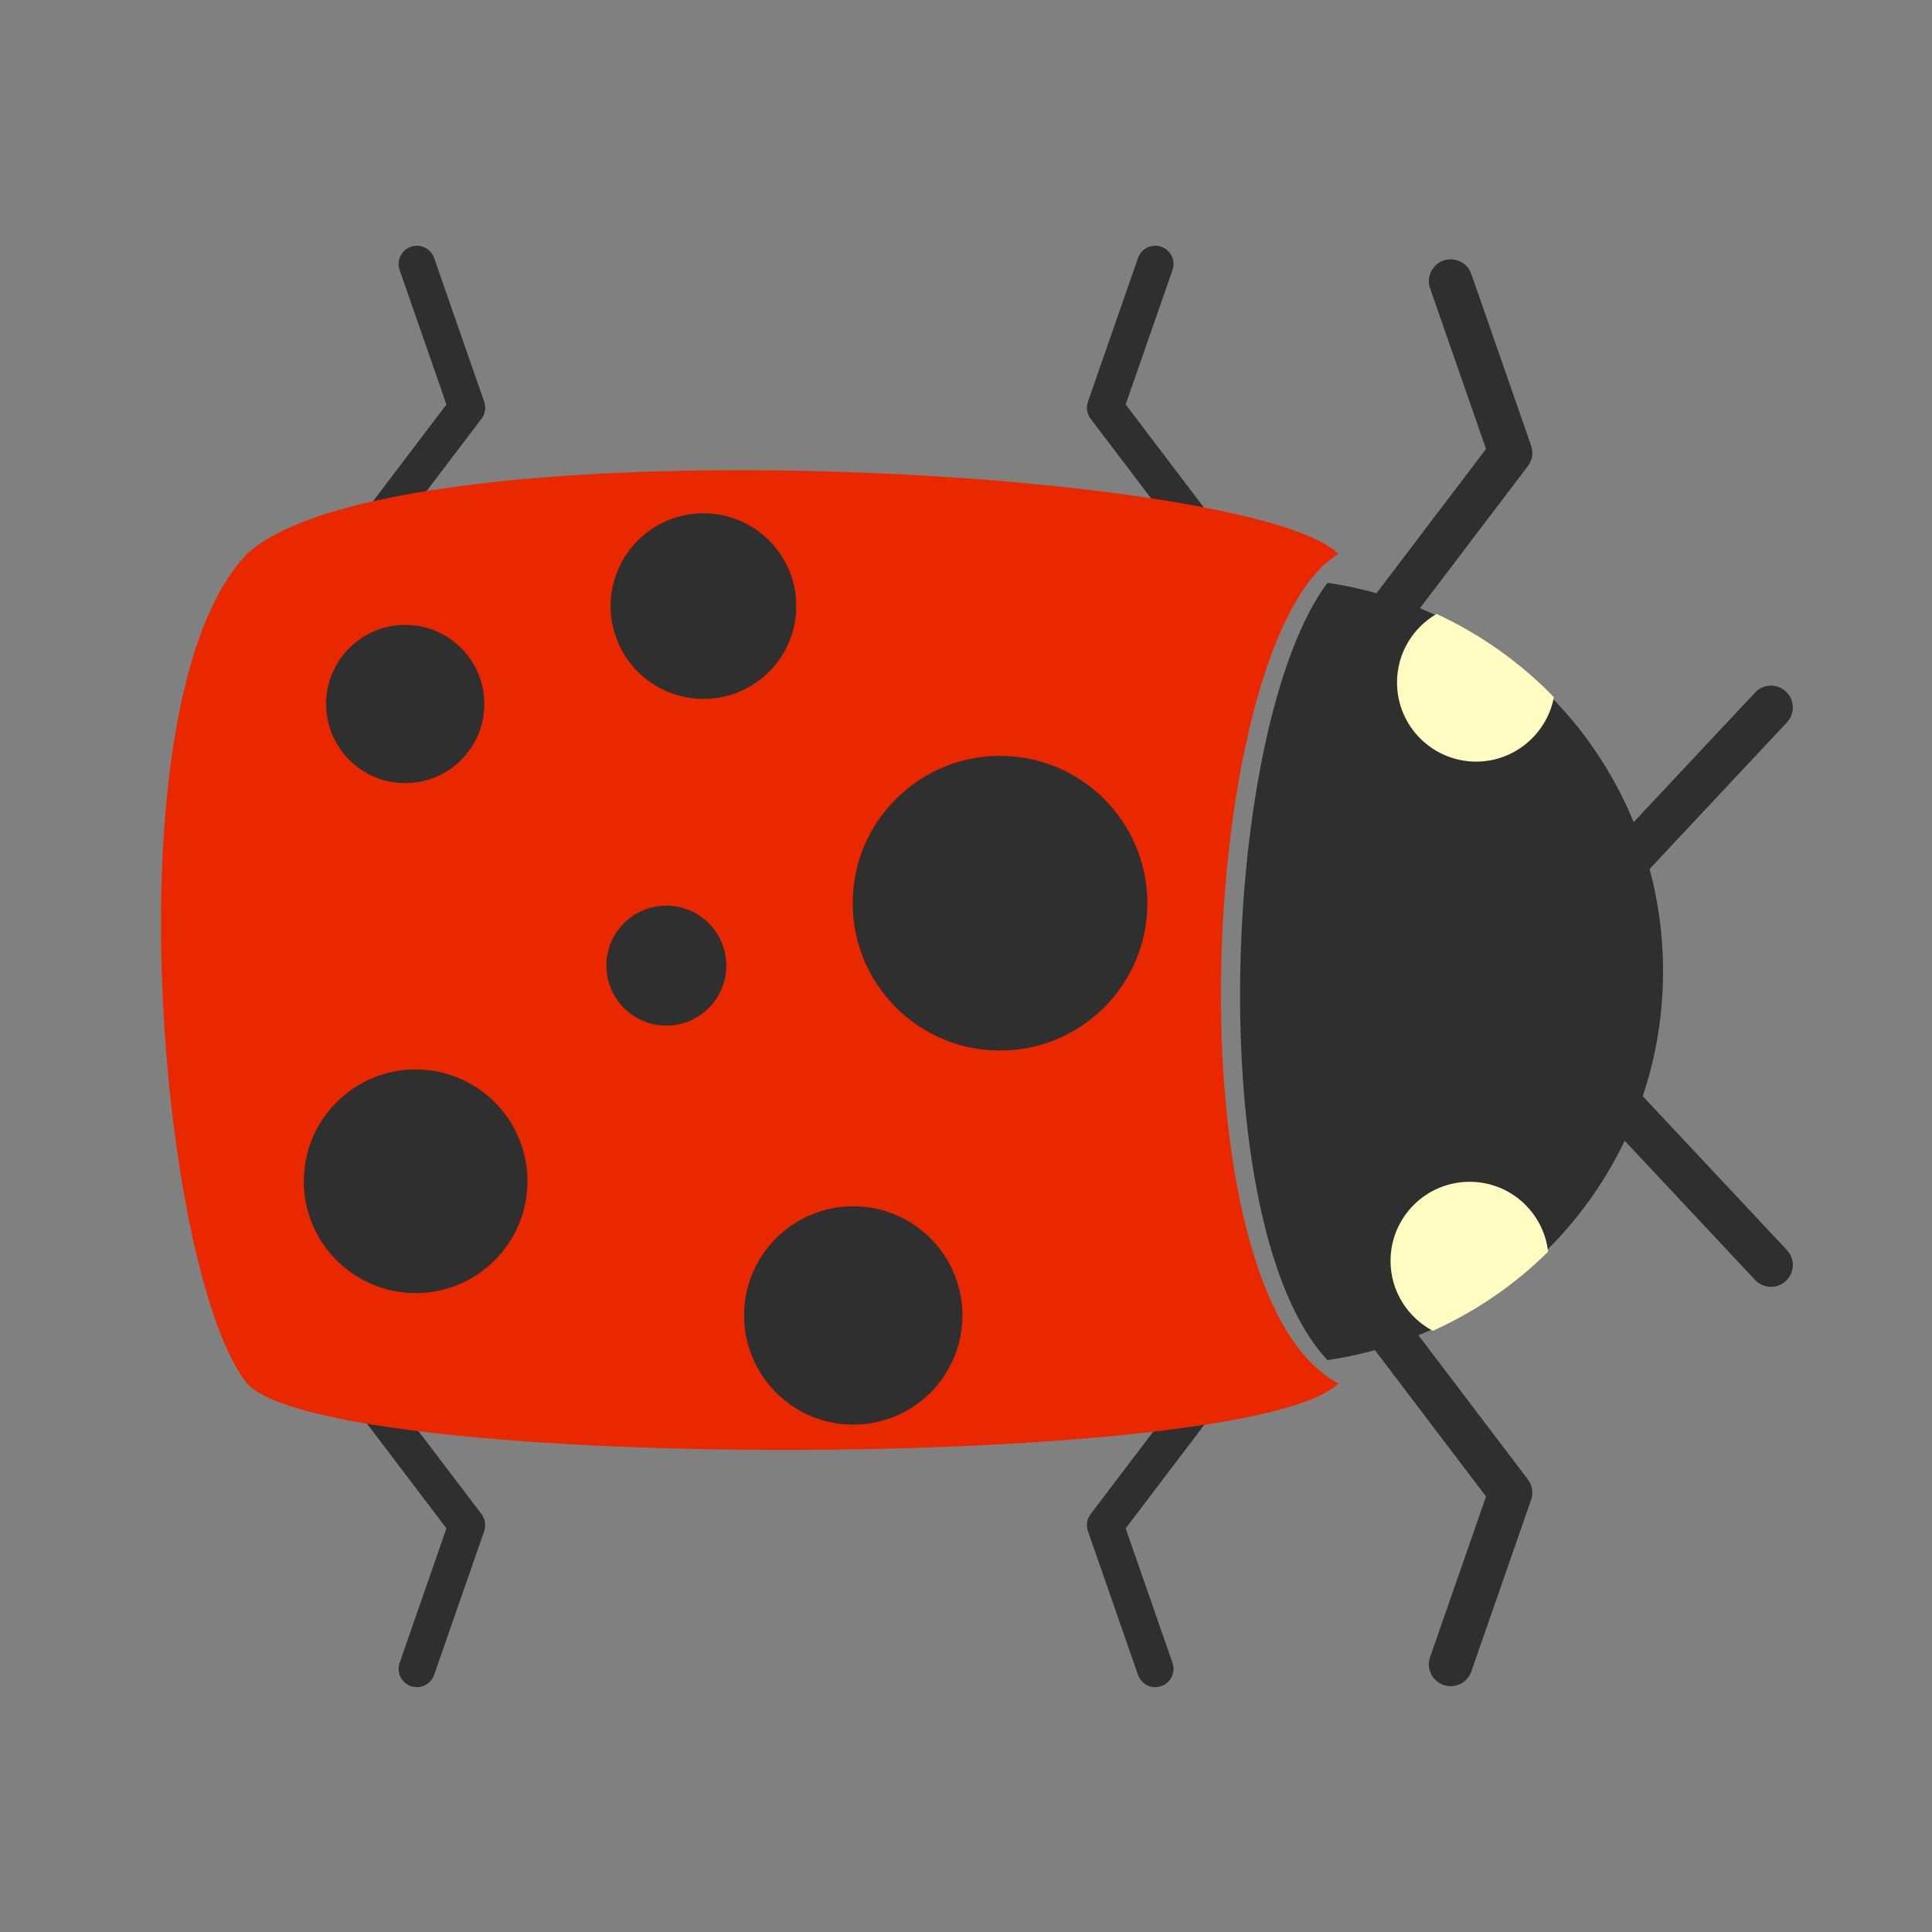 <svg:svg xmlns:dc="http://purl.org/dc/elements/1.1/" xmlns:ns1="http://sodipodi.sourceforge.net/DTD/sodipodi-0.dtd" xmlns:ns2="http://www.inkscape.org/namespaces/inkscape" xmlns:ns4="http://creativecommons.org/ns#" xmlns:rdf="http://www.w3.org/1999/02/22-rdf-syntax-ns#" xmlns:svg="http://www.w3.org/2000/svg" height="177.024" id="svg2" version="1.1" viewBox="-14.751 -22.484 177.024 177.024" width="177.024" ns1:docname="_svgclean2.svg" ns2:version="0.48.3.1 r9886">
  <svg:rect x="-14.751" y="-22.484" width="177.024" height="177.024" fill="#808080" stroke="none"/>
  <ns1:namedview bordercolor="#666666" borderopacity="1.0" fit-margin-bottom="0" fit-margin-left="0" fit-margin-right="0" fit-margin-top="0" id="base" pagecolor="#ffffff" showborder="false" showgrid="false" ns2:current-layer="layer1" ns2:cx="-14.897485" ns2:cy="-850.08774" ns2:document-units="px" ns2:pageopacity="0.0" ns2:pageshadow="2" ns2:showpageshadow="false" ns2:window-height="768" ns2:window-maximized="0" ns2:window-width="1024" ns2:window-x="0" ns2:window-y="19" ns2:zoom="2.8284271">
    <ns2:grid empspacing="4" enabled="true" id="grid3758" originx="-152.119px" originy="-896.302px" snapvisiblegridlinesonly="true" type="xygrid" visible="true" />
  </ns1:namedview>
  <svg:g id="layer1" transform="translate(-213.99 -274.28)" ns2:groupmode="layer" ns2:label="Layer 1">
    <svg:g id="g3813" transform="matrix(-.837 0 0 .837 581.04 59.802)">
      <svg:path d="m324.03 381.67 11.137 14.672-5.48 15.733" id="path3815" style="stroke-linejoin:round;stroke:#2f2f2f;stroke-linecap:round;stroke-width:4;fill:none" ns2:connector-curvature="0" />
      <svg:path d="m324.03 288.69 11.137-14.672-5.48-15.733" id="path3817" style="stroke-linejoin:round;stroke:#2f2f2f;stroke-linecap:round;stroke-width:4;fill:none" ns2:connector-curvature="0" />
    </svg:g>
    <svg:path d="m320.87 305.2c-9.707 12.985-11.604 58.822 0 71.219 17.388-2.547 30.75-17.53 30.75-35.625s-13.362-33.047-30.75-35.594z" id="path2996" style="fill:#2f2f2f" ns2:connector-curvature="0" />
    <svg:g id="g3819" transform="matrix(.837 0 0 .837 -38.512 59.802)">
      <svg:path d="m324.03 381.67 11.137 14.672-5.48 15.733" id="path3821" style="stroke-linejoin:round;stroke:#2f2f2f;stroke-linecap:round;stroke-width:4;fill:none" ns2:connector-curvature="0" />
      <svg:path d="m324.03 288.69 11.137-14.672-5.48-15.733" id="path3823" style="stroke-linejoin:round;stroke:#2f2f2f;stroke-linecap:round;stroke-width:4;fill:none" ns2:connector-curvature="0" />
    </svg:g>
    <svg:path d="m160 41.976c13.25-12.25 92-8 100 0-12.841 7.689-15.785 67.645 0 76-8 8-92.5 8.25-100 0-8-10-12.75-62.75 0-76z" id="rect3013" style="fill:#ea2800" transform="translate(61.872 260.58)" ns1:nodetypes="ccccc" ns2:connector-curvature="0" />
    <svg:path d="m204 80.226c0 7.456-6.044 13.5-13.5 13.5s-13.5-6.044-13.5-13.5 6.044-13.5 13.5-13.5 13.5 6.044 13.5 13.5z" id="path3783" style="fill:#2f2f2f" transform="translate(100.37 254.33)" ns1:cx="190.5" ns1:cy="80.225922" ns1:rx="13.5" ns1:ry="13.5" ns1:type="arc" />
    <svg:path d="m204 80.226c0 7.456-6.044 13.5-13.5 13.5s-13.5-6.044-13.5-13.5 6.044-13.5 13.5-13.5 13.5 6.044 13.5 13.5z" id="path3785" style="fill:#2f2f2f" transform="matrix(.63 0 0 .63 143.68 256.79)" ns1:cx="190.5" ns1:cy="80.225922" ns1:rx="13.5" ns1:ry="13.5" ns1:type="arc" />
    <svg:path d="m204 80.226c0 7.456-6.044 13.5-13.5 13.5s-13.5-6.044-13.5-13.5 6.044-13.5 13.5-13.5 13.5 6.044 13.5 13.5z" id="path3787" style="fill:#2f2f2f" transform="matrix(.759 0 0 .759 92.733 299.14)" ns1:cx="190.5" ns1:cy="80.225922" ns1:rx="13.5" ns1:ry="13.5" ns1:type="arc" />
    <svg:path d="m204 80.226c0 7.456-6.044 13.5-13.5 13.5s-13.5-6.044-13.5-13.5 6.044-13.5 13.5-13.5 13.5 6.044 13.5 13.5z" id="path2998" style="fill:#2f2f2f" transform="matrix(.537 0 0 .537 134.07 273.22)" ns1:cx="190.5" ns1:cy="80.225922" ns1:rx="13.5" ns1:ry="13.5" ns1:type="arc" />
    <svg:path d="m204 80.226c0 7.456-6.044 13.5-13.5 13.5s-13.5-6.044-13.5-13.5 6.044-13.5 13.5-13.5 13.5 6.044 13.5 13.5z" id="path3000" style="fill:#2f2f2f" transform="matrix(.741 0 0 .741 136.26 312.88)" ns1:cx="190.5" ns1:cy="80.225922" ns1:rx="13.5" ns1:ry="13.5" ns1:type="arc" />
    <svg:path d="m204 80.226c0 7.456-6.044 13.5-13.5 13.5s-13.5-6.044-13.5-13.5 6.044-13.5 13.5-13.5 13.5 6.044 13.5 13.5z" id="path3002" style="fill:#2f2f2f" transform="matrix(.407 0 0 .407 182.76 307.62)" ns1:cx="190.5" ns1:cy="80.225922" ns1:rx="13.5" ns1:ry="13.5" ns1:type="arc" />
    <svg:path d="m330.87 308.05c-2.171 1.253-3.625 3.595-3.625 6.281 0 4.004 3.246 7.25 7.25 7.25 3.537 0 6.486-2.555 7.125-5.906-3.061-3.16-6.709-5.75-10.75-7.625z" id="path3004" style="fill:#fffcc2" ns2:connector-curvature="0" />
    <svg:path d="m333.9 360.08c-4.004 0-7.25 3.246-7.25 7.25 0 2.778 1.581 5.189 3.875 6.406 3.949-1.784 7.526-4.237 10.562-7.25-0.416-3.609-3.467-6.406-7.188-6.406z" id="path3775" style="fill:#fffcc2" ns2:connector-curvature="0" />
    <svg:g id="g3809" transform="translate(2.475)">
      <svg:path d="m324.03 373.89 11.137 14.672-5.48 15.733" id="path3805" style="stroke-linejoin:round;stroke:#2f2f2f;stroke-linecap:round;stroke-width:4;fill:none" ns2:connector-curvature="0" />
      <svg:path d="m324.03 307.96 11.137-14.672-5.48-15.733" id="path3807" style="stroke-linejoin:round;stroke:#2f2f2f;stroke-linecap:round;stroke-width:4;fill:none" ns2:connector-curvature="0" />
    </svg:g>
    <svg:path d="m348.43 353.74 13.081 13.965" id="path3825" style="stroke-linejoin:round;stroke:#2f2f2f;stroke-linecap:round;stroke-width:4;fill:none" ns2:connector-curvature="0" />
    <svg:path d="m361.51 316.62-13.081 13.965" id="path3827" style="stroke-linejoin:round;stroke:#2f2f2f;stroke-linecap:round;stroke-width:4;fill:none" ns2:connector-curvature="0" />
  </svg:g>
</svg:svg>